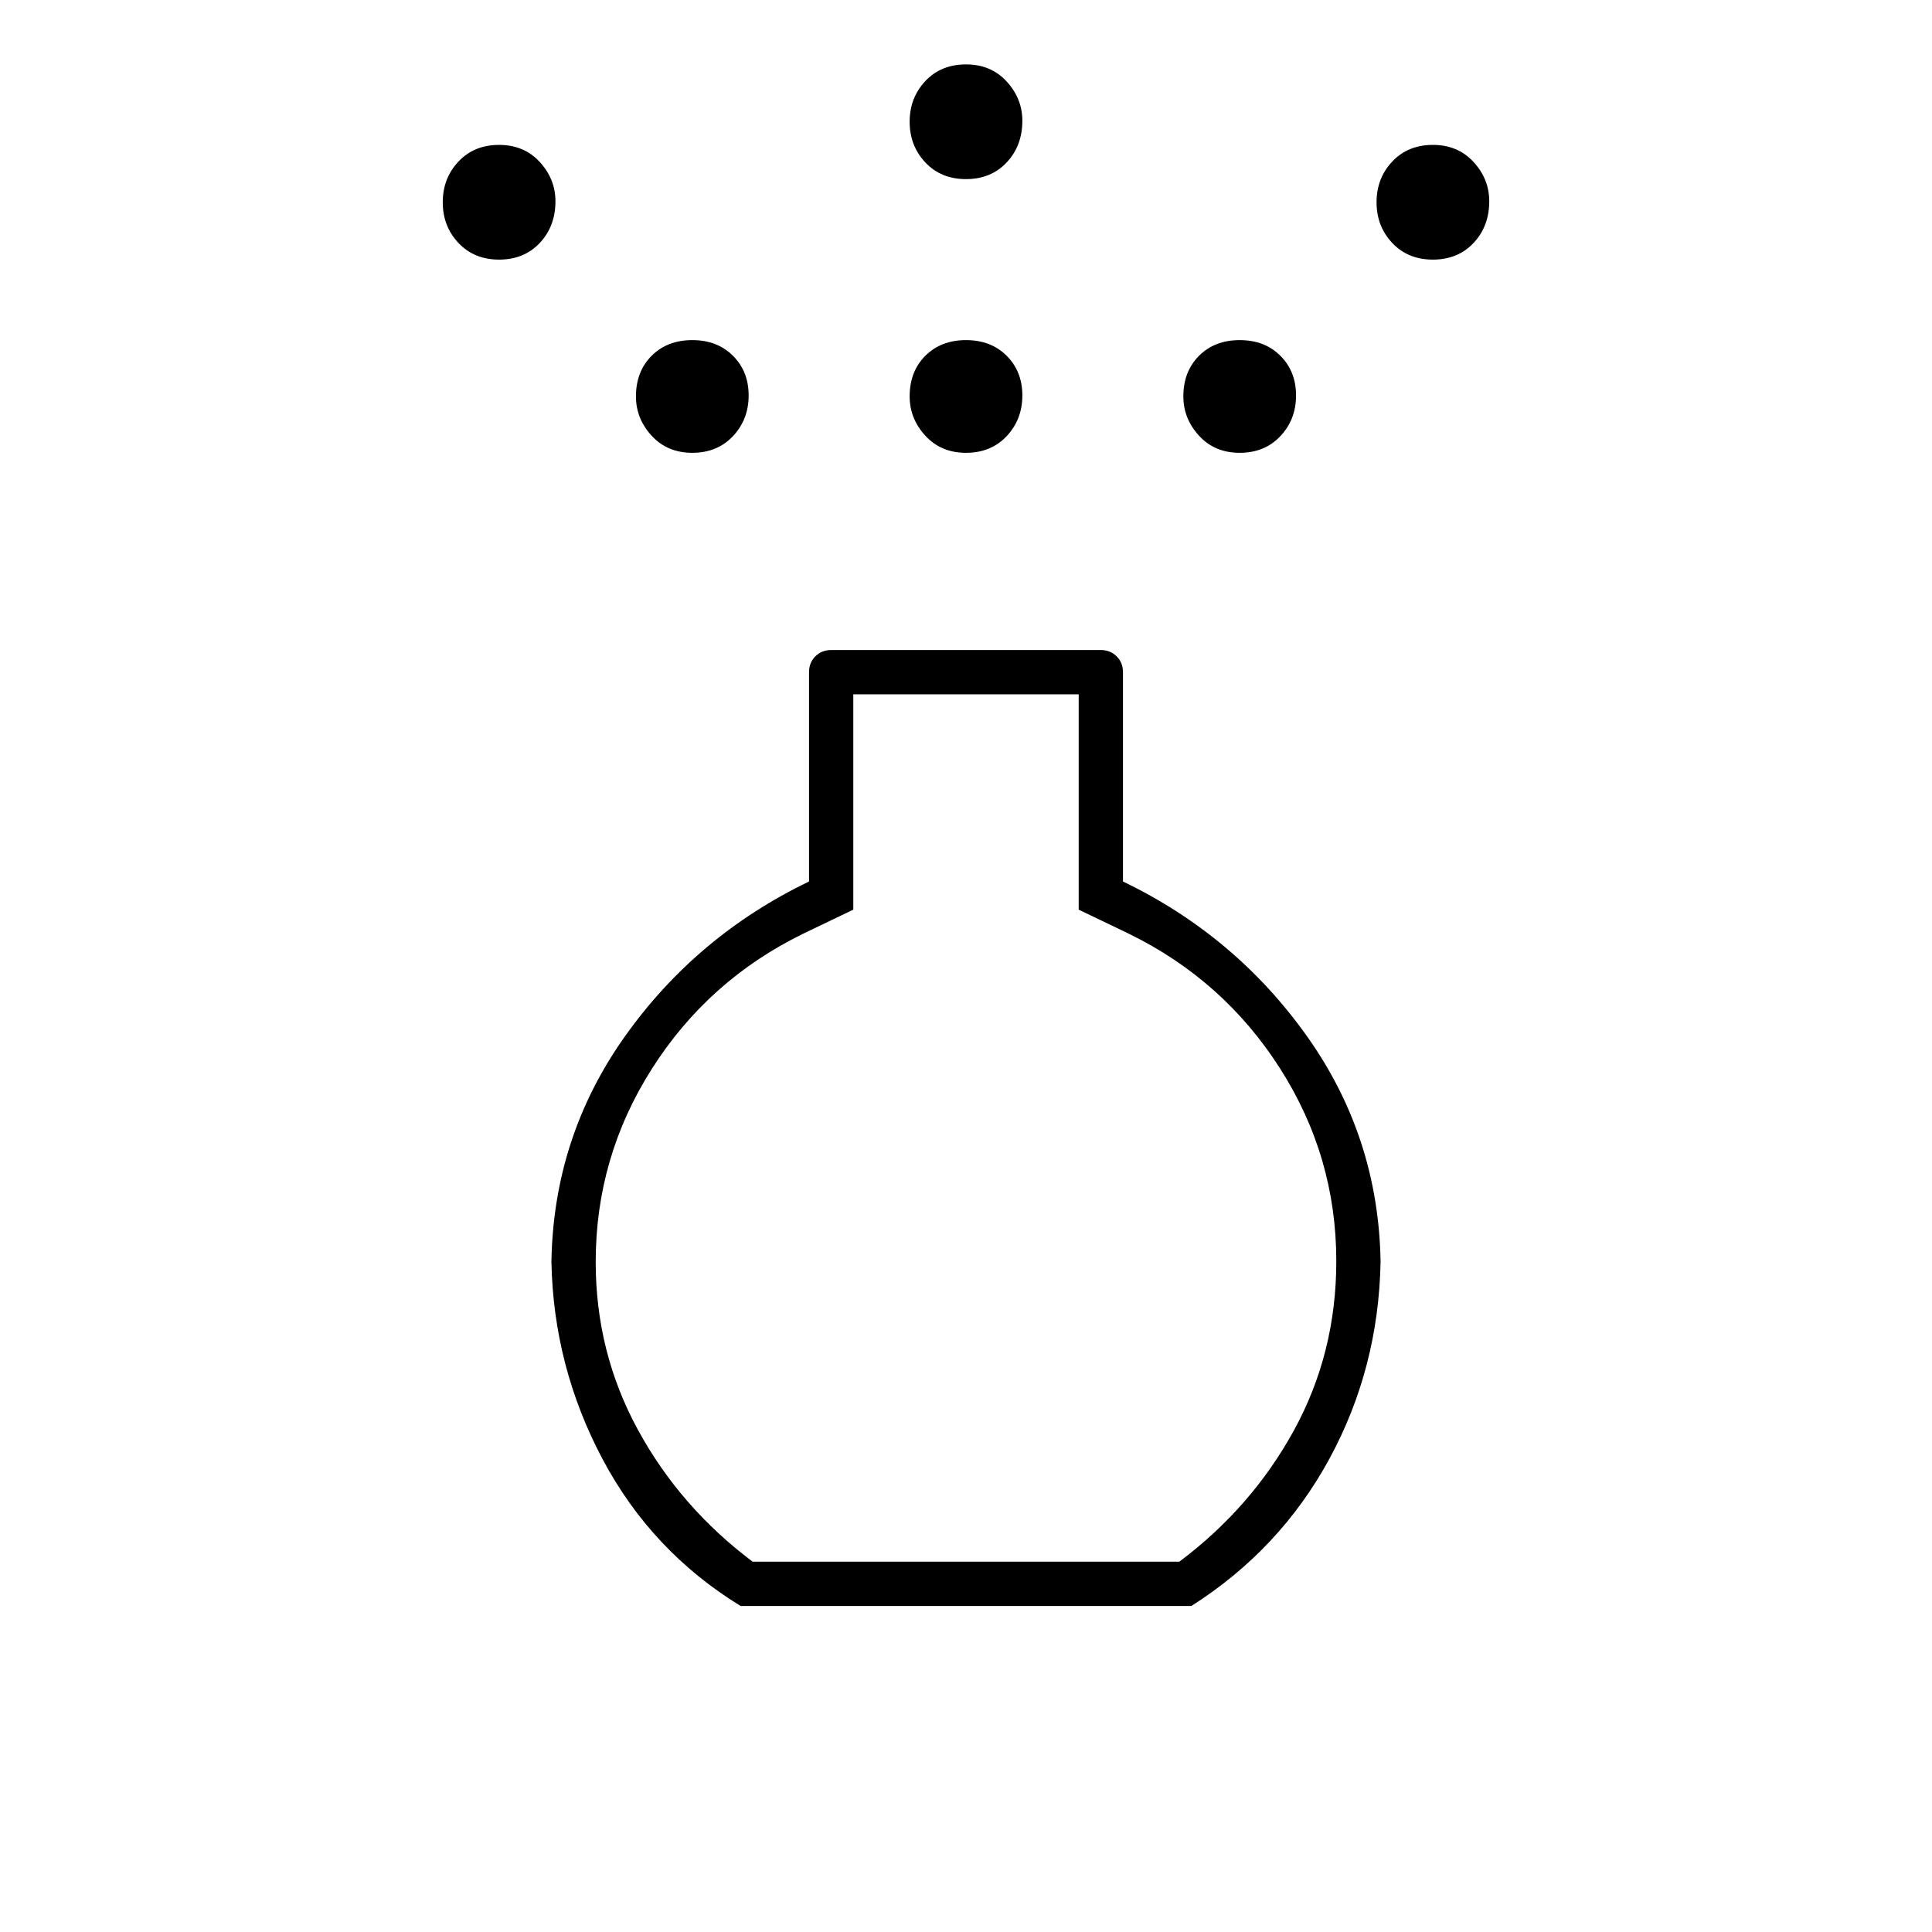 <svg xmlns="http://www.w3.org/2000/svg" width="48" height="48" viewBox="0 96 960 960"><path d="M480 321q-12.425 0-20.212-8.5Q452 304 452 293q0-12.425 7.788-20.213Q467.575 265 480 265t20.212 7.787Q508 280.575 508 292.5t-7.788 20.213Q492.425 321 480 321Zm0-136q-12.425 0-20.212-8.287Q452 168.425 452 156.5t7.788-20.213Q467.575 128 480 128t20.212 8.5Q508 145 508 156q0 12.425-7.788 20.713Q492.425 185 480 185ZM368 894q-44.294-27.151-68.647-73.076Q275 775 274 723q1-62 36.5-112t91.5-77V430q0-4.725 3.138-7.862Q408.275 419 413 419h134q4.725 0 7.862 3.138Q558 425.275 558 430v104q56 27 91.5 77T686 723q-1 53-25.5 98T592 894H368Zm6-22h212q36-27 57-65.351t21-83.994q0-51.993-28-95.824Q608 583 561 560l-25-12V441H424v107l-25 12q-47 23-75 66.956-28 43.955-28 96.098Q296 768 317 806.5t57 65.5ZM248 225q-12.425 0-20.212-8.287Q220 208.425 220 196.5t7.788-20.213Q235.575 168 248 168t20.212 8.5Q276 185 276 196q0 12.425-7.788 20.713Q260.425 225 248 225Zm464 0q-12.425 0-20.213-8.287Q684 208.425 684 196.5t7.787-20.213Q699.575 168 712 168t20.213 8.5Q740 185 740 196q0 12.425-7.787 20.713Q724.425 225 712 225Zm-368 96q-12.425 0-20.212-8.5Q316 304 316 293q0-12.425 7.788-20.213Q331.575 265 344 265t20.212 7.787Q372 280.575 372 292.5t-7.788 20.213Q356.425 321 344 321Zm272 0q-12.425 0-20.213-8.5Q588 304 588 293q0-12.425 7.787-20.213Q603.575 265 616 265t20.213 7.787Q644 280.575 644 292.5t-7.787 20.213Q628.425 321 616 321ZM480 657Z"/></svg>